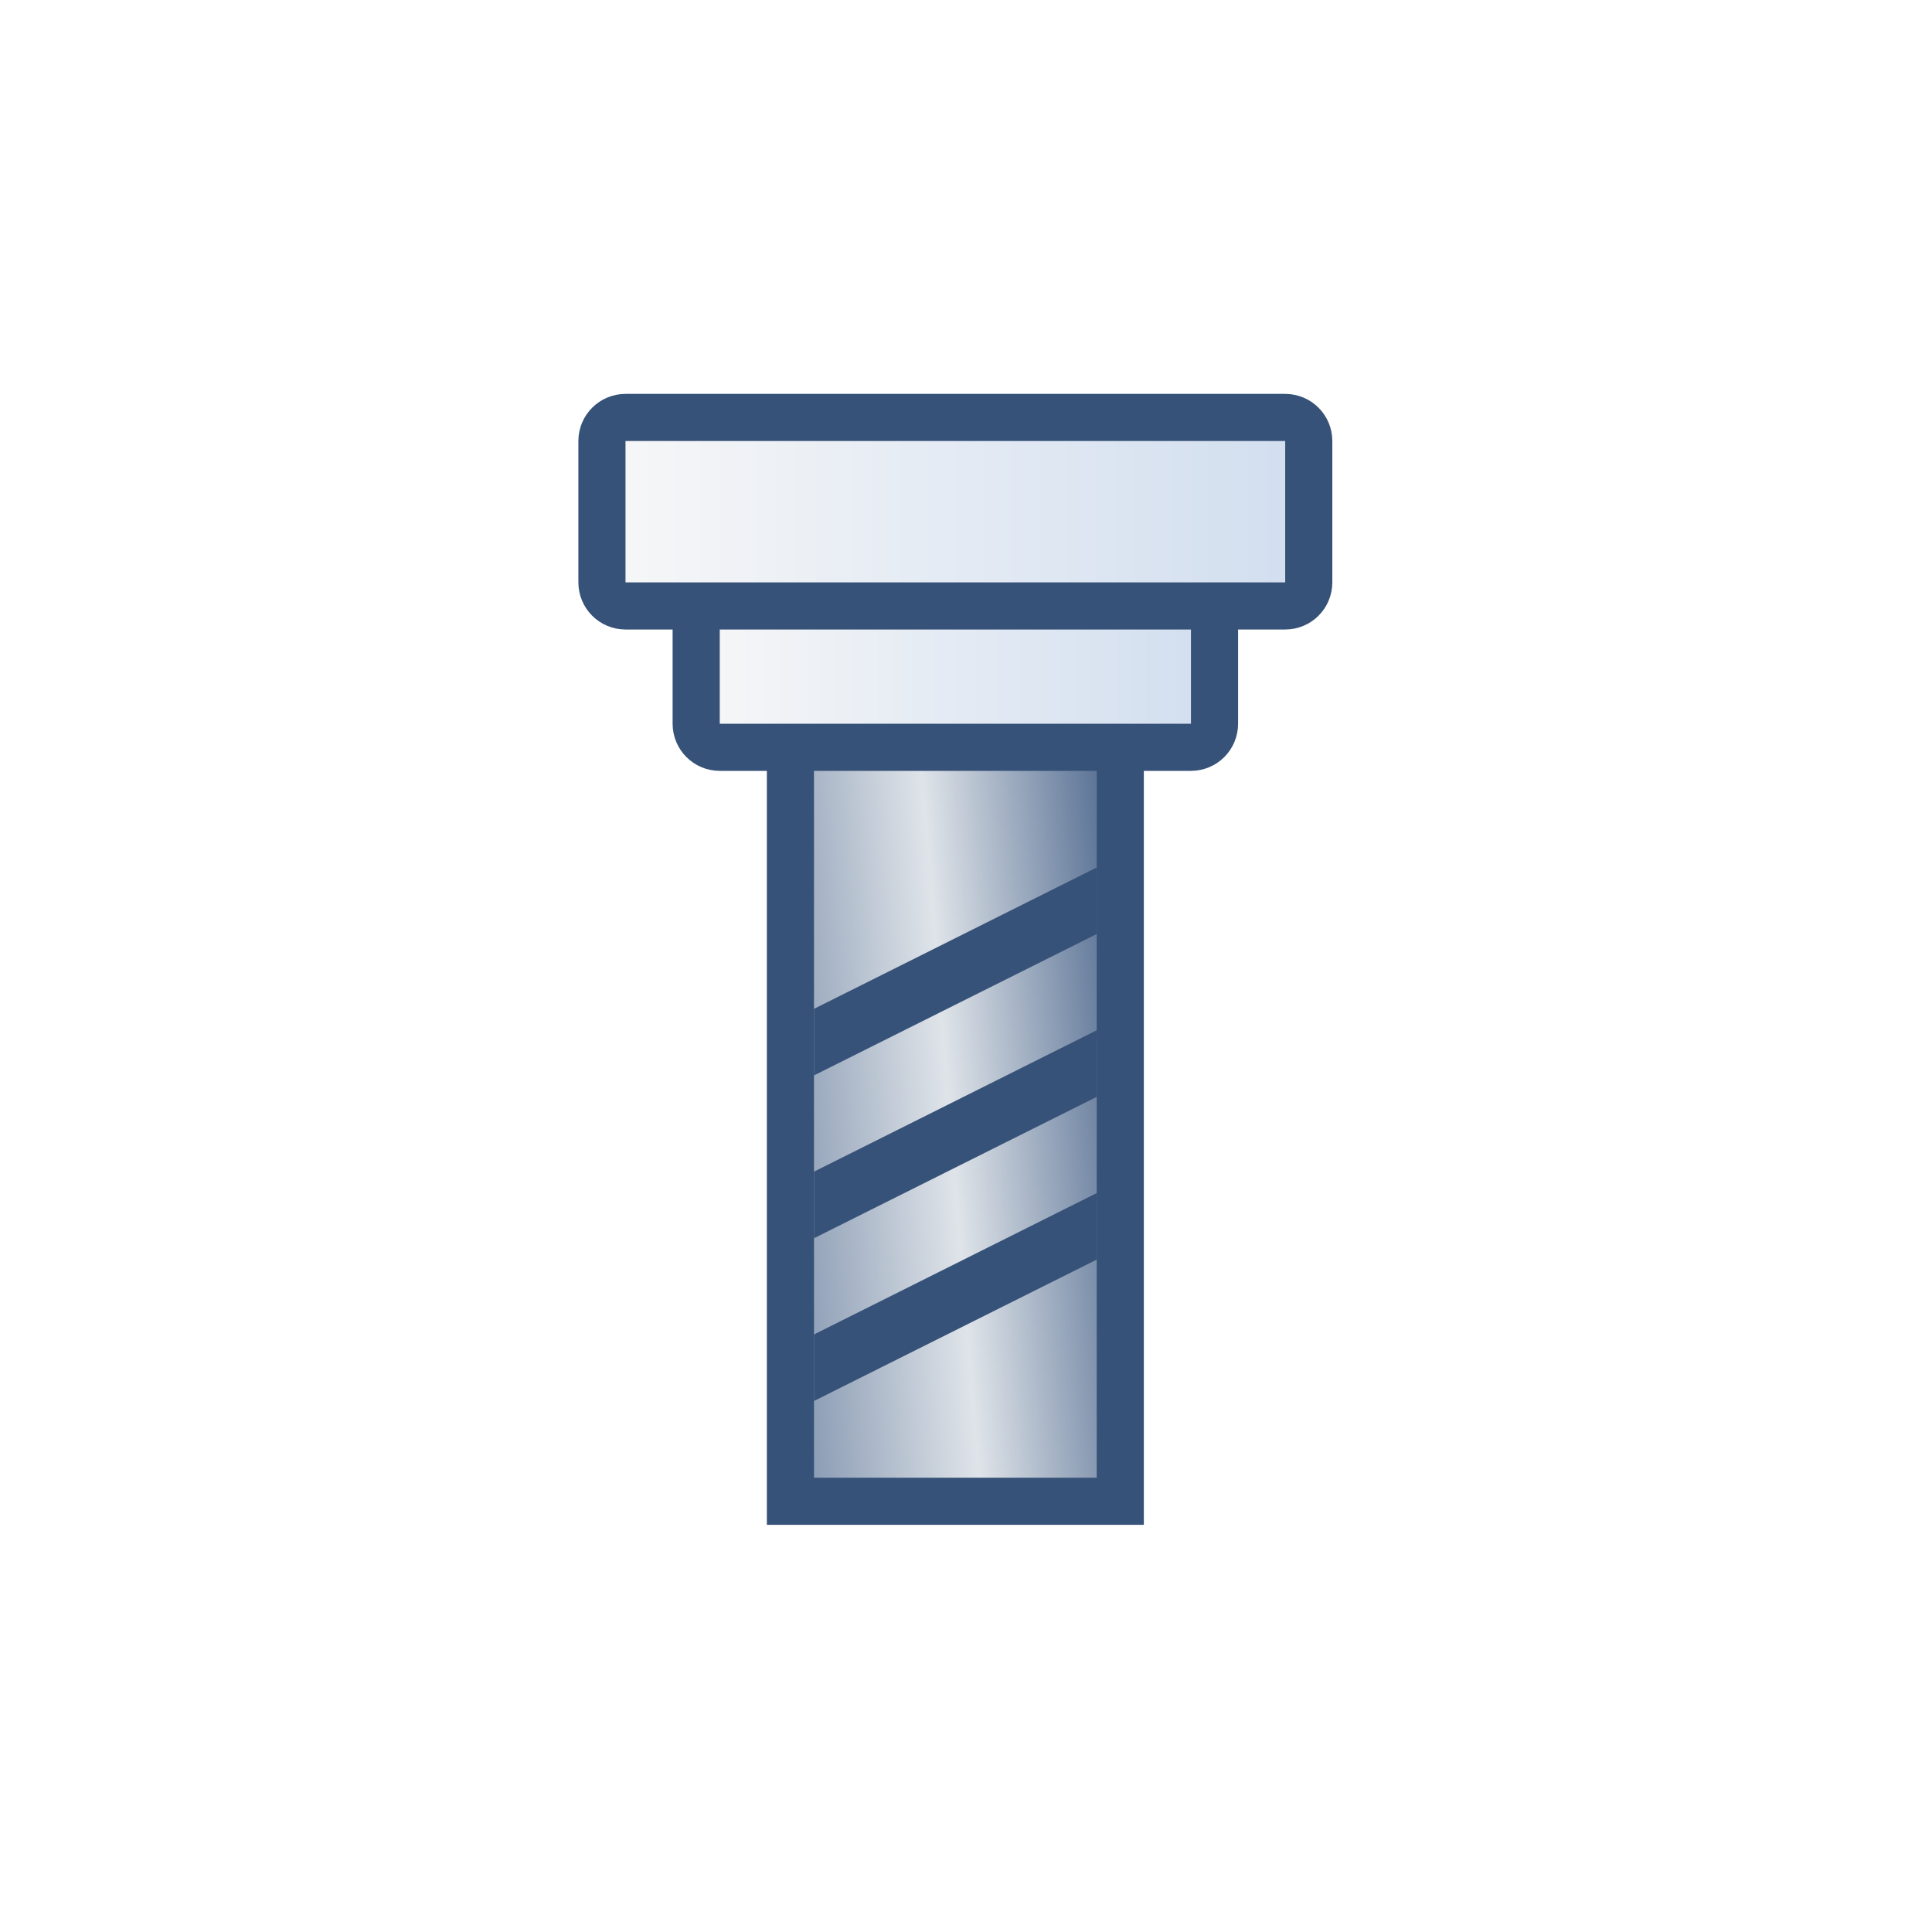 <svg width="41" height="41" viewBox="0 0 41 41" fill="none" xmlns="http://www.w3.org/2000/svg">
<g id="m5_m">
<g id="Group 1870">
<path id="Rectangle 552" d="M16.774 14.859H23.774V31.859H20.177H16.774V14.859Z" fill="url(#paint0_linear_384_9728)" stroke="#375278"/>
<g id="Vector" filter="url(#filter0_dii_384_9728)">
<path d="M17.274 21.359L23.274 18.359V19.772L17.274 22.772V21.359Z" fill="#375278"/>
<path d="M17.274 24.814L23.274 21.814V23.227L17.274 26.227V24.814Z" fill="#375278"/>
<path d="M17.274 28.269L23.274 25.269V26.681L17.274 29.681V28.269Z" fill="#375278"/>
</g>
<path id="Rectangle 553" d="M25.274 11.859C25.551 11.859 25.774 12.083 25.774 12.359L25.774 15.359C25.774 15.636 25.551 15.859 25.274 15.859L15.274 15.859C14.998 15.859 14.774 15.636 14.774 15.359L14.774 12.359C14.774 12.083 14.998 11.859 15.274 11.859L25.274 11.859Z" fill="url(#paint1_linear_384_9728)" stroke="#375278"/>
<path id="Rectangle 139" d="M27.274 8.859C27.551 8.859 27.774 9.083 27.774 9.359L27.774 12.359C27.774 12.636 27.551 12.859 27.274 12.859L13.274 12.859C12.998 12.859 12.774 12.636 12.774 12.359L12.774 9.359C12.774 9.083 12.998 8.859 13.274 8.859L27.274 8.859Z" fill="url(#paint2_linear_384_9728)" stroke="#375278"/>
</g>
</g>
<defs>
<filter id="filter0_dii_384_9728" x="17.274" y="18.359" width="6" height="11.372" filterUnits="userSpaceOnUse" color-interpolation-filters="sRGB">
<feFlood flood-opacity="0" result="BackgroundImageFix"/>
<feColorMatrix in="SourceAlpha" type="matrix" values="0 0 0 0 0 0 0 0 0 0 0 0 0 0 0 0 0 0 127 0" result="hardAlpha"/>
<feOffset dy="0.05"/>
<feComposite in2="hardAlpha" operator="out"/>
<feColorMatrix type="matrix" values="0 0 0 0 0 0 0 0 0 0 0 0 0 0 0 0 0 0 0.1 0"/>
<feBlend mode="normal" in2="BackgroundImageFix" result="effect1_dropShadow_384_9728"/>
<feBlend mode="normal" in="SourceGraphic" in2="effect1_dropShadow_384_9728" result="shape"/>
<feColorMatrix in="SourceAlpha" type="matrix" values="0 0 0 0 0 0 0 0 0 0 0 0 0 0 0 0 0 0 127 0" result="hardAlpha"/>
<feOffset dy="-0.05"/>
<feComposite in2="hardAlpha" operator="arithmetic" k2="-1" k3="1"/>
<feColorMatrix type="matrix" values="0 0 0 0 0.088 0 0 0 0 0.127 0 0 0 0 0.146 0 0 0 0.3 0"/>
<feBlend mode="normal" in2="shape" result="effect2_innerShadow_384_9728"/>
<feColorMatrix in="SourceAlpha" type="matrix" values="0 0 0 0 0 0 0 0 0 0 0 0 0 0 0 0 0 0 127 0" result="hardAlpha"/>
<feOffset dy="0.05"/>
<feComposite in2="hardAlpha" operator="arithmetic" k2="-1" k3="1"/>
<feColorMatrix type="matrix" values="0 0 0 0 0 0 0 0 0 0 0 0 0 0 0 0 0 0 0.25 0"/>
<feBlend mode="normal" in2="effect2_innerShadow_384_9728" result="effect3_innerShadow_384_9728"/>
</filter>
<linearGradient id="paint0_linear_384_9728" x1="24.362" y1="28.577" x2="16.169" y2="29.242" gradientUnits="userSpaceOnUse">
<stop stop-color="#5A7295"/>
<stop offset="0.462" stop-color="#DFE4E9"/>
<stop offset="1" stop-color="#768AA7"/>
</linearGradient>
<linearGradient id="paint1_linear_384_9728" x1="26.274" y1="13.859" x2="14.274" y2="13.859" gradientUnits="userSpaceOnUse">
<stop stop-color="#D0DDEF"/>
<stop offset="1" stop-color="#F8F8F8"/>
</linearGradient>
<linearGradient id="paint2_linear_384_9728" x1="28.274" y1="10.859" x2="12.274" y2="10.859" gradientUnits="userSpaceOnUse">
<stop stop-color="#D0DDEF"/>
<stop offset="1" stop-color="#F8F8F8"/>
</linearGradient>
</defs>
</svg>
